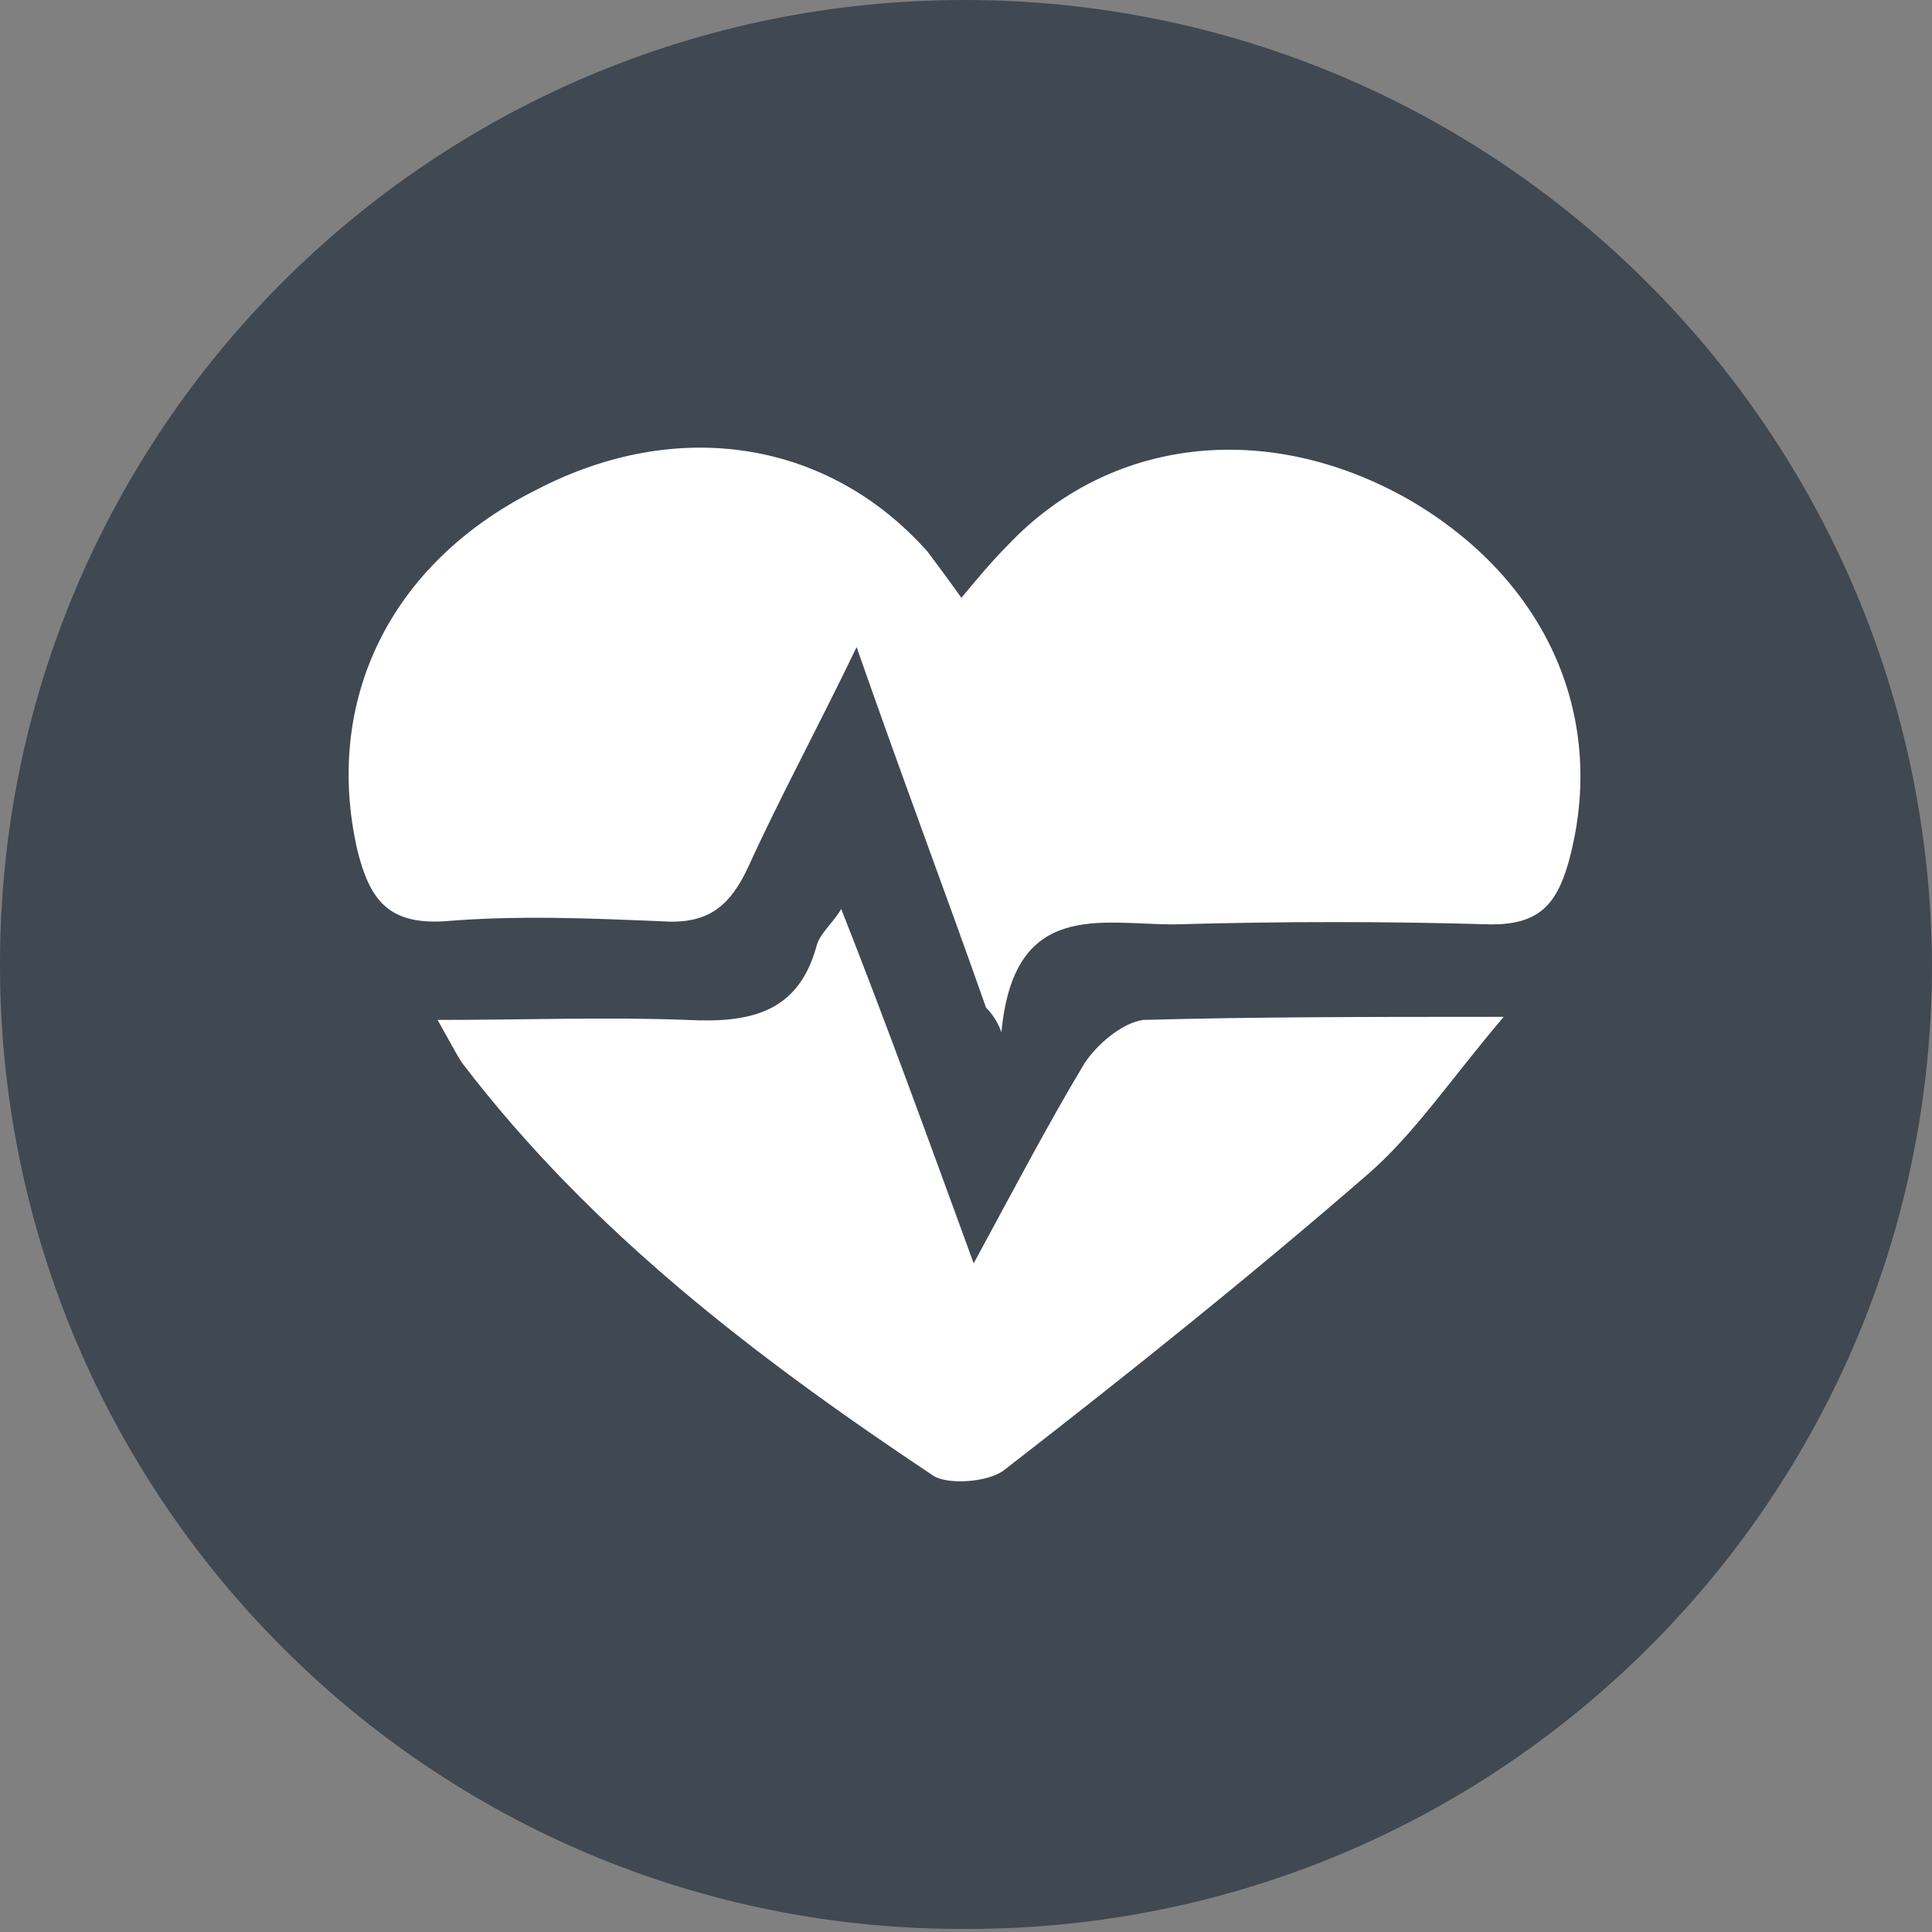 <?xml version="1.0" encoding="utf-8"?>
<!-- Generator: Adobe Illustrator 22.1.0, SVG Export Plug-In . SVG Version: 6.00 Build 0)  -->
<svg version="1.1" id="Capa_1" xmlns="http://www.w3.org/2000/svg" xmlns:xlink="http://www.w3.org/1999/xlink" x="0px" y="0px"
	 viewBox="0 0 62.7 62.7" style="enable-background:new 0 0 62.7 62.7;" xml:space="preserve">
<rect x="0" y="0" width="62.7" height="62.7" fill="#808080" stroke="none"/>
<style type="text/css">
	.st0{fill:#404852;}
	.st1{fill:#FFFFFF;}
</style>
<title>accident</title>
<path class="st0" d="M62.7,31.3c0,17.3-14,31.3-31.3,31.3C14,62.7,0,48.6,0,31.3S14,0,31.3,0c0,0,0,0,0,0C48.6,0,62.6,14,62.7,31.3"
	/>
<g>
	<path class="st1" d="M32,32.7c-1.3-3.7-2.7-7.4-4.2-11.7c-1.3,2.7-2.5,4.9-3.5,7.1c-0.6,1.3-1.3,1.9-2.8,1.8
		c-2.4-0.1-4.7-0.2-7.1,0c-1.8,0.1-2.4-0.7-2.8-2.3c-1.1-4.8,1-9.3,5.8-11.7c4.6-2.4,9.5-1.6,12.7,2c0.3,0.4,0.6,0.8,1.1,1.5
		c0.5-0.6,1-1.2,1.5-1.7c3.3-3.5,8.4-4.1,13-1.5c4.5,2.6,6.5,7.1,5.2,11.8c-0.4,1.4-1,2-2.5,2c-3.4-0.1-6.8-0.1-10.3,0
		c-2.4,0-5.2-0.8-5.6,3.5C32.4,33.2,32.2,32.9,32,32.7z"/>
	<path class="st1" d="M31.6,41c1.3-2.4,2.4-4.5,3.6-6.5c0.4-0.6,1.2-1.3,1.9-1.4C40.8,33,44.4,33,48.8,33c-1.7,2-2.9,3.8-4.4,5.1
		c-3.8,3.3-7.8,6.5-11.8,9.6c-0.5,0.4-1.8,0.5-2.3,0.2C24.6,44.1,19.2,40,15,34.5c-0.2-0.3-0.4-0.7-0.8-1.4c2.9,0,5.5-0.1,8.1,0
		c2,0.1,3.6-0.2,4.2-2.4c0.1-0.4,0.5-0.7,0.8-1.2C28.8,33.3,30.1,36.9,31.6,41z"/>
</g>
</svg>
